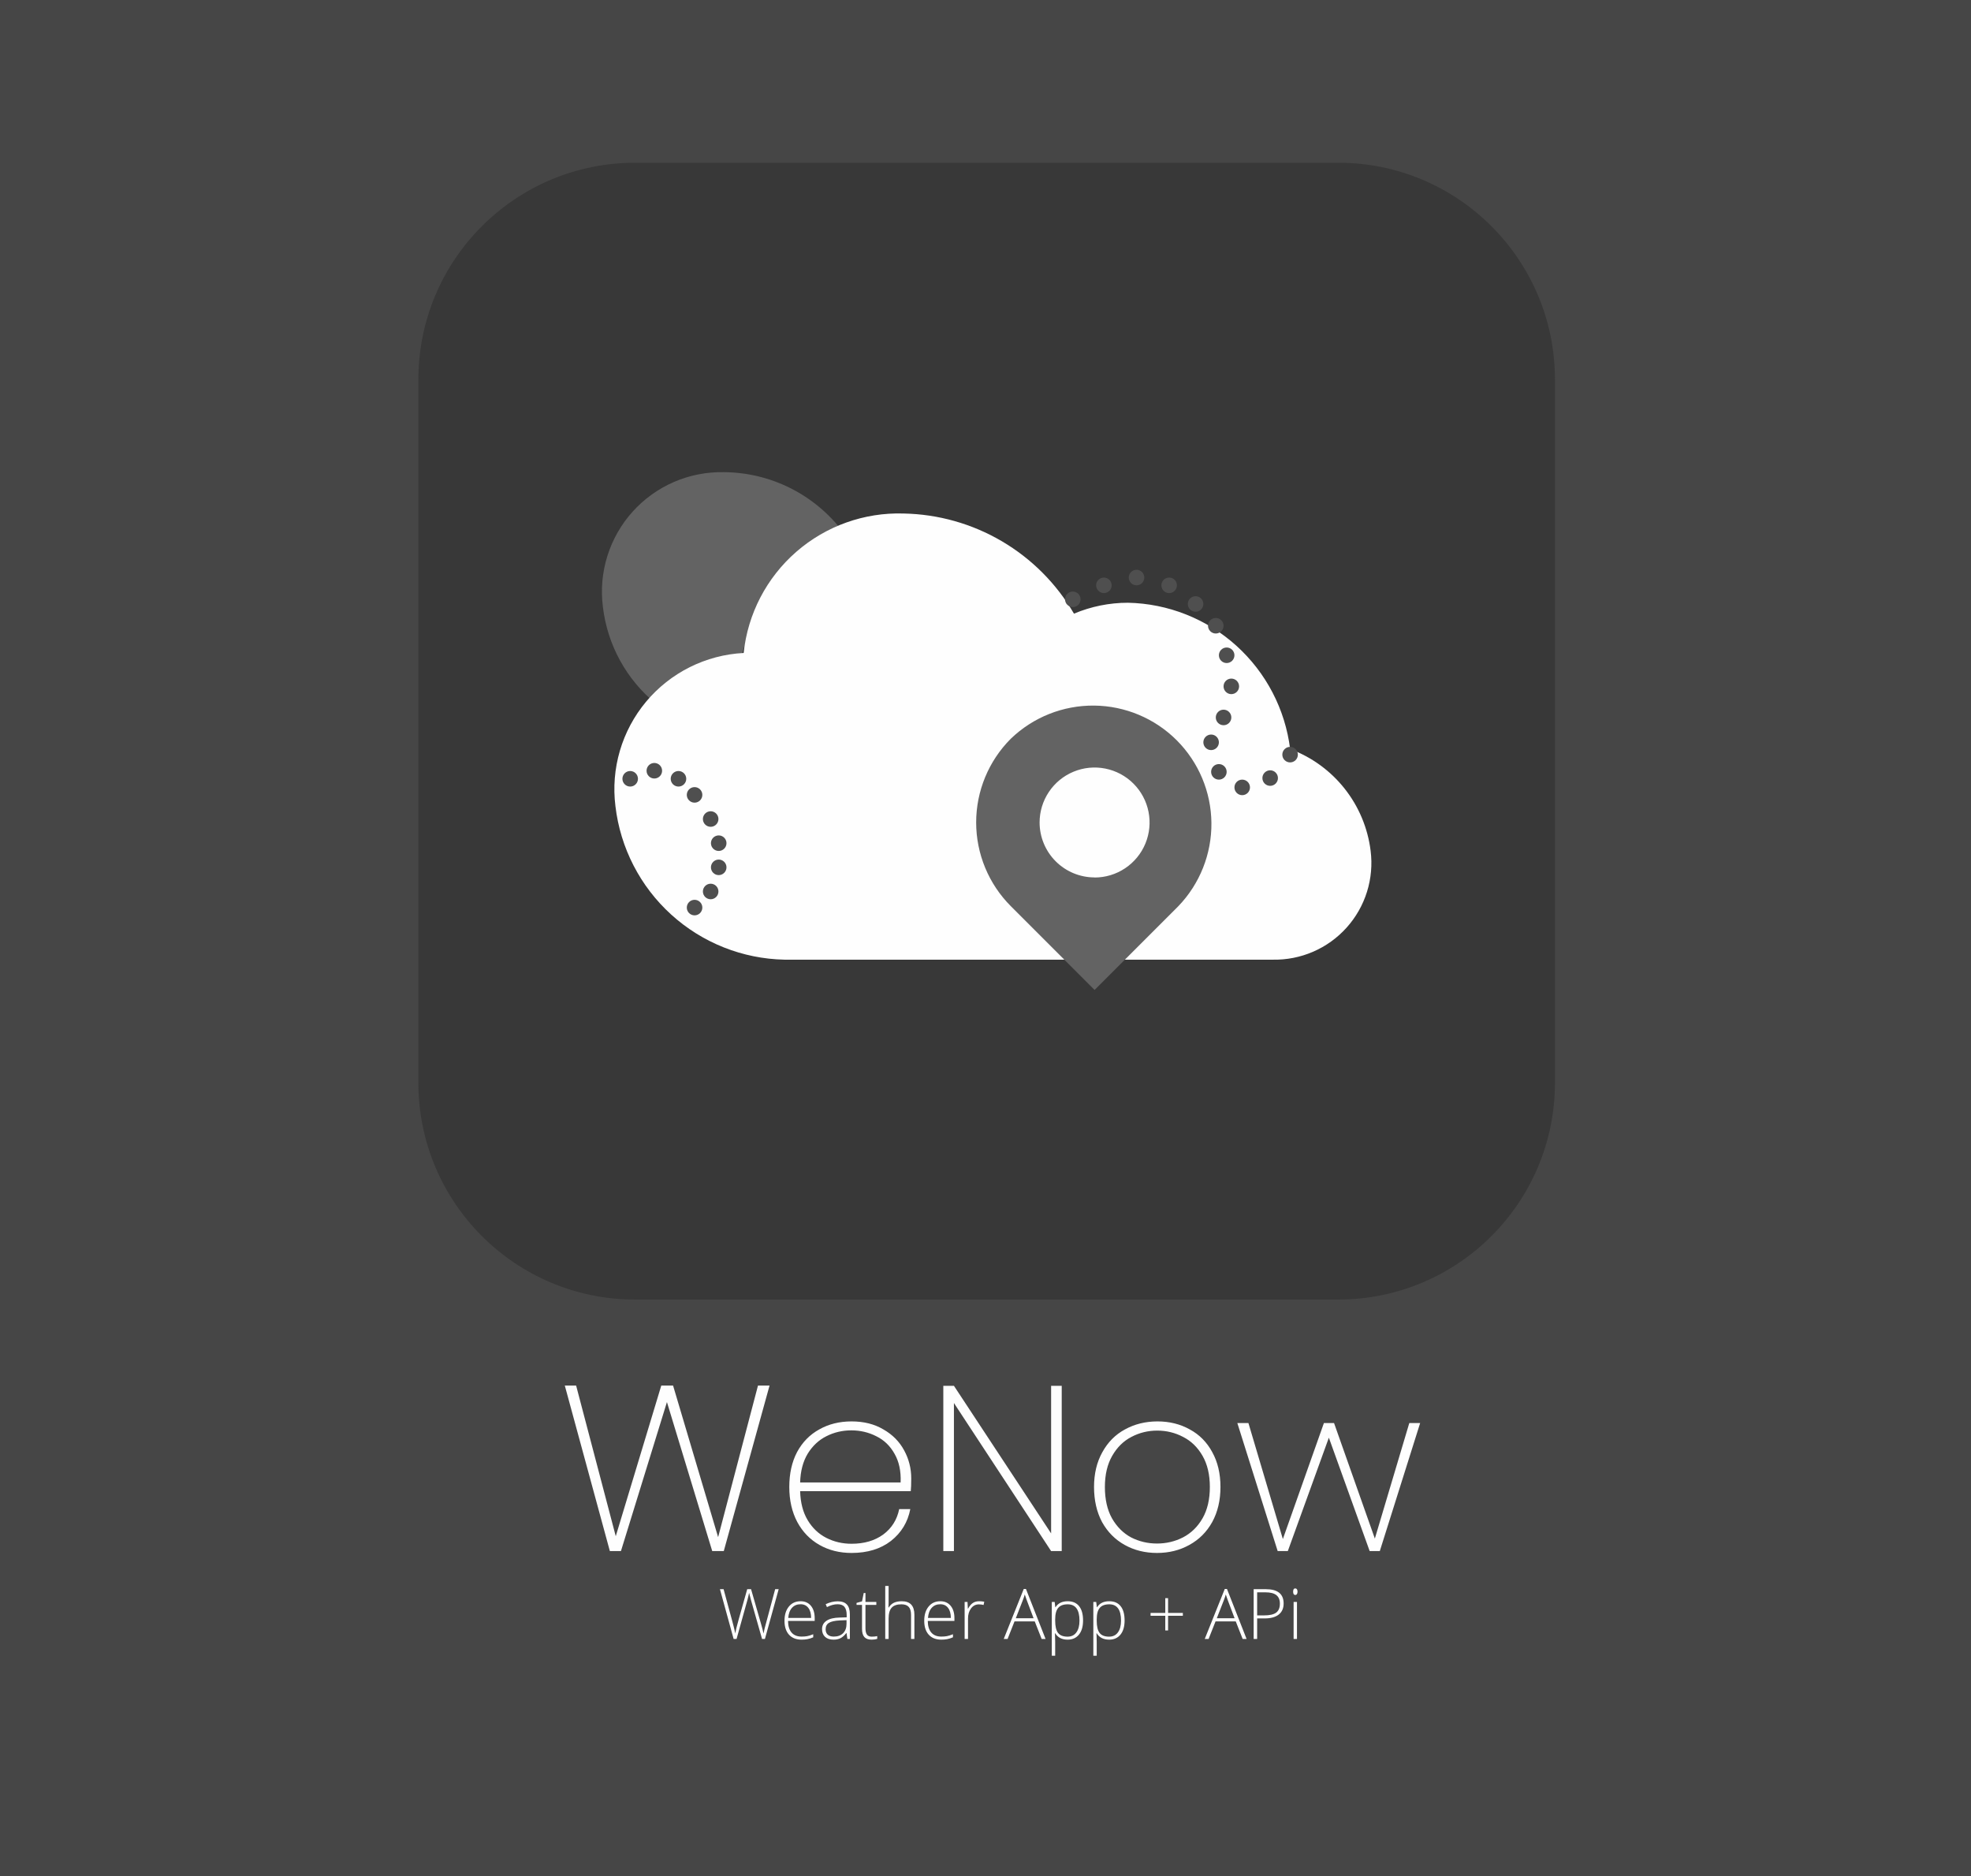 <svg width="848" height="807" viewBox="0 0 848 807" fill="none" xmlns="http://www.w3.org/2000/svg">
<rect width="848" height="807" fill="#464646"/>
<path d="M331.087 596L311.399 667.189H306.427L286.942 603.099L267.153 667.189H262.383L243 596H247.871L264.92 660.8L284.506 596H289.581L308.964 661.206L326.114 596H331.087ZM392.049 635.955C392.049 638.389 391.982 640.214 391.846 641.431H344.25C344.386 646.366 345.468 650.524 347.498 653.904C349.528 657.285 352.2 659.82 355.515 661.51C358.83 663.2 362.45 664.045 366.374 664.045C371.786 664.045 376.319 662.727 379.972 660.09C383.626 657.386 385.926 653.736 386.873 649.138H391.643C390.561 654.75 387.786 659.313 383.321 662.828C378.856 666.276 373.207 668 366.374 668C361.232 668 356.631 666.85 352.572 664.552C348.513 662.254 345.333 658.975 343.033 654.715C340.733 650.389 339.582 645.352 339.582 639.606C339.582 633.86 340.699 628.856 342.931 624.597C345.231 620.338 348.411 617.093 352.471 614.862C356.53 612.564 361.164 611.414 366.374 611.414C371.651 611.414 376.217 612.564 380.074 614.862C383.997 617.093 386.975 620.101 389.004 623.887C391.034 627.605 392.049 631.629 392.049 635.955ZM387.482 637.679C387.685 632.811 386.806 628.688 384.844 625.307C382.95 621.926 380.344 619.425 377.029 617.803C373.715 616.113 370.129 615.268 366.272 615.268C362.416 615.268 358.83 616.113 355.515 617.803C352.268 619.425 349.595 621.926 347.498 625.307C345.468 628.688 344.386 632.811 344.25 637.679H387.482ZM456.795 667.189H452.228L410.417 603.504V667.189H405.85V596.101H410.417L452.228 659.583V596.101H456.795V667.189ZM497.792 668C492.651 668 488.017 666.85 483.889 664.552C479.763 662.254 476.515 658.975 474.147 654.715C471.847 650.389 470.696 645.352 470.696 639.606C470.696 633.927 471.881 628.958 474.248 624.699C476.617 620.372 479.864 617.093 483.991 614.862C488.186 612.564 492.854 611.414 497.995 611.414C503.138 611.414 507.772 612.564 511.898 614.862C516.026 617.093 519.239 620.338 521.539 624.597C523.908 628.856 525.091 633.86 525.091 639.606C525.091 645.352 523.908 650.389 521.539 654.715C519.172 658.975 515.891 662.254 511.695 664.552C507.569 666.85 502.935 668 497.792 668ZM497.792 663.944C501.784 663.944 505.505 663.065 508.955 661.307C512.474 659.482 515.282 656.744 517.378 653.093C519.477 649.442 520.524 644.946 520.524 639.606C520.524 634.332 519.477 629.87 517.378 626.22C515.282 622.569 512.507 619.865 509.057 618.107C505.607 616.282 501.886 615.369 497.894 615.369C493.903 615.369 490.181 616.282 486.731 618.107C483.349 619.865 480.609 622.569 478.511 626.22C476.414 629.87 475.365 634.332 475.365 639.606C475.365 644.946 476.38 649.442 478.409 653.093C480.507 656.744 483.247 659.482 486.629 661.307C490.08 663.065 493.802 663.944 497.792 663.944ZM611 612.124L593.646 667.189H589.283L571.726 618.411L554.068 667.189H549.704L532.351 612.124H537.121L551.937 662.017L569.595 612.124H573.959L591.515 661.814L606.332 612.124H611Z" fill="#FEFEFE"/>
<path d="M329.098 705H327.867L323.165 688.477C322.774 687.119 322.481 686.006 322.286 685.137C322.13 685.986 321.905 686.963 321.612 688.066C321.329 689.17 319.757 694.814 316.896 705H315.636L309.747 683.584H311.314L315.064 697.383C315.211 697.939 315.348 698.457 315.475 698.936C315.602 699.404 315.714 699.849 315.812 700.269C315.919 700.679 316.012 701.079 316.09 701.47C316.178 701.851 316.256 702.236 316.324 702.627C316.559 701.299 317.057 699.282 317.818 696.577L321.48 683.584H323.136L327.428 698.496C327.926 700.215 328.282 701.602 328.497 702.656C328.624 701.953 328.785 701.206 328.98 700.415C329.186 699.624 330.694 694.014 333.507 683.584H335.016L329.098 705ZM344.874 705.293C342.56 705.293 340.753 704.58 339.454 703.154C338.165 701.729 337.521 699.731 337.521 697.163C337.521 694.624 338.146 692.593 339.396 691.069C340.646 689.536 342.33 688.77 344.449 688.77C346.324 688.77 347.804 689.424 348.888 690.732C349.972 692.041 350.514 693.818 350.514 696.064V697.236H339.044C339.063 699.424 339.571 701.094 340.567 702.246C341.573 703.398 343.009 703.975 344.874 703.975C345.782 703.975 346.578 703.911 347.262 703.784C347.955 703.657 348.829 703.384 349.884 702.964V704.282C348.985 704.673 348.155 704.937 347.394 705.073C346.632 705.22 345.792 705.293 344.874 705.293ZM344.449 690.059C342.916 690.059 341.686 690.566 340.758 691.582C339.83 692.588 339.288 694.043 339.132 695.947H348.976C348.976 694.102 348.575 692.661 347.774 691.626C346.974 690.581 345.865 690.059 344.449 690.059ZM364.576 705L364.21 702.48H364.093C363.292 703.506 362.467 704.233 361.617 704.663C360.777 705.083 359.781 705.293 358.629 705.293C357.066 705.293 355.851 704.893 354.981 704.092C354.112 703.291 353.678 702.183 353.678 700.767C353.678 699.214 354.322 698.008 355.611 697.148C356.91 696.289 358.785 695.835 361.236 695.786L364.269 695.698V694.644C364.269 693.13 363.961 691.987 363.346 691.216C362.73 690.444 361.739 690.059 360.372 690.059C358.897 690.059 357.369 690.469 355.787 691.289L355.245 690.029C356.993 689.209 358.722 688.799 360.431 688.799C362.179 688.799 363.482 689.253 364.342 690.161C365.211 691.069 365.646 692.485 365.646 694.409V705H364.576ZM358.717 703.975C360.416 703.975 361.754 703.491 362.73 702.524C363.717 701.548 364.21 700.195 364.21 698.467V696.899L361.427 697.017C359.19 697.124 357.594 697.476 356.637 698.071C355.689 698.657 355.216 699.575 355.216 700.825C355.216 701.821 355.519 702.598 356.124 703.154C356.739 703.701 357.604 703.975 358.717 703.975ZM375.021 704.004C375.938 704.004 376.739 703.926 377.423 703.77V704.941C376.72 705.176 375.909 705.293 374.991 705.293C373.585 705.293 372.545 704.917 371.871 704.165C371.207 703.413 370.875 702.231 370.875 700.62V690.337H368.517V689.487L370.875 688.828L371.607 685.225H372.354V689.077H377.027V690.337H372.354V700.415C372.354 701.636 372.569 702.539 372.999 703.125C373.429 703.711 374.103 704.004 375.021 704.004ZM391.969 705V694.673C391.969 693.071 391.632 691.909 390.958 691.187C390.284 690.454 389.239 690.088 387.823 690.088C385.919 690.088 384.522 690.571 383.634 691.538C382.755 692.495 382.315 694.053 382.315 696.211V705H380.865V682.207H382.315V689.458L382.242 691.494H382.345C382.94 690.537 383.692 689.844 384.601 689.414C385.509 688.984 386.637 688.77 387.984 688.77C391.598 688.77 393.404 690.708 393.404 694.585V705H391.969ZM404.991 705.293C402.677 705.293 400.87 704.58 399.571 703.154C398.282 701.729 397.638 699.731 397.638 697.163C397.638 694.624 398.263 692.593 399.513 691.069C400.763 689.536 402.447 688.77 404.566 688.77C406.441 688.77 407.921 689.424 409.005 690.732C410.089 692.041 410.631 693.818 410.631 696.064V697.236H399.161C399.181 699.424 399.688 701.094 400.685 702.246C401.69 703.398 403.126 703.975 404.991 703.975C405.899 703.975 406.695 703.911 407.379 703.784C408.072 703.657 408.946 703.384 410.001 702.964V704.282C409.103 704.673 408.272 704.937 407.511 705.073C406.749 705.22 405.909 705.293 404.991 705.293ZM404.566 690.059C403.033 690.059 401.803 690.566 400.875 691.582C399.947 692.588 399.405 694.043 399.249 695.947H409.093C409.093 694.102 408.692 692.661 407.892 691.626C407.091 690.581 405.982 690.059 404.566 690.059ZM421.295 688.77C421.969 688.77 422.691 688.838 423.463 688.975L423.185 690.366C422.521 690.2 421.832 690.117 421.119 690.117C419.762 690.117 418.648 690.693 417.779 691.846C416.91 692.998 416.476 694.453 416.476 696.211V705H415.025V689.077H416.256L416.402 691.948H416.505C417.159 690.776 417.857 689.956 418.6 689.487C419.342 689.009 420.24 688.77 421.295 688.77ZM445.187 697.441H436.485L433.497 705H431.842L440.455 683.496H441.407L449.845 705H448.16L445.187 697.441ZM437.027 696.094H444.688L441.773 688.374C441.529 687.769 441.236 686.929 440.895 685.854C440.631 686.792 440.343 687.642 440.03 688.403L437.027 696.094ZM459.337 705.293C456.886 705.293 455.099 704.375 453.976 702.539H453.873L453.917 703.77C453.956 704.492 453.976 705.283 453.976 706.143V712.207H452.525V689.077H453.756L454.034 691.348H454.122C455.216 689.629 456.964 688.77 459.366 688.77C461.515 688.77 463.15 689.478 464.273 690.894C465.406 692.3 465.973 694.351 465.973 697.046C465.973 699.663 465.377 701.694 464.186 703.14C463.004 704.575 461.388 705.293 459.337 705.293ZM459.308 704.004C460.938 704.004 462.198 703.398 463.087 702.188C463.985 700.977 464.435 699.282 464.435 697.104C464.435 692.427 462.745 690.088 459.366 690.088C457.511 690.088 456.148 690.601 455.279 691.626C454.41 692.642 453.976 694.302 453.976 696.606V697.075C453.976 699.565 454.391 701.343 455.221 702.407C456.061 703.472 457.423 704.004 459.308 704.004ZM477.208 705.293C474.757 705.293 472.97 704.375 471.847 702.539H471.744L471.788 703.77C471.827 704.492 471.847 705.283 471.847 706.143V712.207H470.396V689.077H471.627L471.905 691.348H471.993C473.087 689.629 474.835 688.77 477.237 688.77C479.386 688.77 481.021 689.478 482.145 690.894C483.277 692.3 483.844 694.351 483.844 697.046C483.844 699.663 483.248 701.694 482.057 703.14C480.875 704.575 479.259 705.293 477.208 705.293ZM477.179 704.004C478.81 704.004 480.069 703.398 480.958 702.188C481.856 700.977 482.306 699.282 482.306 697.104C482.306 692.427 480.616 690.088 477.237 690.088C475.382 690.088 474.02 690.601 473.15 691.626C472.281 692.642 471.847 694.302 471.847 696.606V697.075C471.847 699.565 472.262 701.343 473.092 702.407C473.932 703.472 475.294 704.004 477.179 704.004ZM502.55 693.809H508.907V695.01H502.55V701.338H501.349V695.01H495.021V693.809H501.349V687.451H502.55V693.809ZM531.671 697.441H522.97L519.981 705H518.326L526.939 683.496H527.892L536.329 705H534.645L531.671 697.441ZM523.512 696.094H531.173L528.258 688.374C528.014 687.769 527.721 686.929 527.379 685.854C527.115 686.792 526.827 687.642 526.515 688.403L523.512 696.094ZM552.267 689.736C552.267 691.807 551.563 693.394 550.157 694.497C548.751 695.601 546.759 696.152 544.181 696.152H540.87V705H539.376V683.584H544.62C549.718 683.584 552.267 685.635 552.267 689.736ZM540.87 694.863H543.814C546.227 694.863 547.97 694.468 549.044 693.677C550.118 692.876 550.655 691.582 550.655 689.795C550.655 688.145 550.147 686.924 549.132 686.133C548.116 685.332 546.544 684.932 544.415 684.932H540.87V694.863ZM558.009 705H556.559V689.077H558.009V705ZM556.354 684.653C556.354 683.716 556.661 683.247 557.276 683.247C557.579 683.247 557.813 683.369 557.979 683.613C558.155 683.857 558.243 684.204 558.243 684.653C558.243 685.093 558.155 685.439 557.979 685.693C557.813 685.947 557.579 686.074 557.276 686.074C556.661 686.074 556.354 685.601 556.354 684.653Z" fill="white"/>
<path d="M575.743 70H273.257C221.752 70 180 111.752 180 163.257V465.743C180 517.248 221.752 559 273.257 559H575.743C627.248 559 669 517.248 669 465.743V163.257C669 111.752 627.248 70 575.743 70Z" fill="#383838"/>
<path d="M362.715 228.868C352.185 234.063 342.868 241.422 335.375 250.467C327.884 259.508 322.381 270.03 319.234 281.343C305.042 284.622 292.151 292.05 282.194 302.682C269.455 292.259 261.274 277.29 259.379 260.943C258.453 253.614 259.113 246.175 261.322 239.126C263.528 232.078 267.228 225.589 272.172 220.099C277.113 214.611 283.178 210.25 289.957 207.318C296.736 204.385 304.065 202.945 311.451 203.1C321.401 203.163 331.205 205.521 340.097 209.99C348.987 214.458 356.728 220.918 362.715 228.868Z" fill="#636363"/>
<path d="M555.069 322.212C552.944 305.082 544.718 289.294 531.904 277.735C519.087 266.177 502.537 259.622 485.282 259.269C477.307 259.269 469.413 260.866 462.063 263.965C454.579 251.097 443.902 240.376 431.067 232.829C418.235 225.284 403.673 221.172 388.788 220.885C371.861 220.353 355.356 226.238 342.587 237.363C329.818 248.491 321.73 264.034 319.942 280.877C311.887 281.292 304.008 283.367 296.789 286.965C289.574 290.567 283.178 295.616 278.001 301.8C272.824 307.984 268.98 315.17 266.705 322.908C264.431 330.644 263.776 338.768 264.783 346.769C266.888 364.706 275.412 381.271 288.785 393.41C302.155 405.548 319.467 412.435 337.524 412.799H547.551C553.529 412.922 559.466 411.759 564.953 409.383C570.438 407.007 575.349 403.477 579.348 399.029C583.348 394.584 586.343 389.33 588.127 383.624C589.911 377.918 590.447 371.892 589.693 365.962C588.486 356.197 584.618 346.949 578.511 339.234C572.405 331.519 564.296 325.628 555.069 322.212Z" fill="#FEFEFE"/>
<path d="M461.564 261.136C463.41 261.136 464.907 259.639 464.907 257.793C464.907 255.946 463.41 254.45 461.564 254.45C459.717 254.45 458.221 255.946 458.221 257.793C458.221 259.639 459.717 261.136 461.564 261.136Z" fill="#4F4F4F"/>
<path d="M474.937 255.119C476.783 255.119 478.28 253.622 478.28 251.776C478.28 249.93 476.783 248.433 474.937 248.433C473.09 248.433 471.594 249.93 471.594 251.776C471.594 253.622 473.09 255.119 474.937 255.119Z" fill="#4F4F4F"/>
<path d="M488.979 251.774C490.825 251.774 492.322 250.278 492.322 248.431C492.322 246.585 490.825 245.088 488.979 245.088C487.132 245.088 485.636 246.585 485.636 248.431C485.636 250.278 487.132 251.774 488.979 251.774Z" fill="#4F4F4F"/>
<path d="M503.018 255.119C504.864 255.119 506.361 253.622 506.361 251.776C506.361 249.93 504.864 248.433 503.018 248.433C501.172 248.433 499.675 249.93 499.675 251.776C499.675 253.622 501.172 255.119 503.018 255.119Z" fill="#4F4F4F"/>
<path d="M514.385 263.141C516.231 263.141 517.728 261.645 517.728 259.798C517.728 257.952 516.231 256.455 514.385 256.455C512.539 256.455 511.042 257.952 511.042 259.798C511.042 261.645 512.539 263.141 514.385 263.141Z" fill="#4F4F4F"/>
<path d="M523.077 272.503C524.924 272.503 526.421 271.006 526.421 269.16C526.421 267.314 524.924 265.817 523.077 265.817C521.231 265.817 519.734 267.314 519.734 269.16C519.734 271.006 521.231 272.503 523.077 272.503Z" fill="#4F4F4F"/>
<path d="M527.758 285.206C529.604 285.206 531.101 283.71 531.101 281.863C531.101 280.017 529.604 278.52 527.758 278.52C525.912 278.52 524.415 280.017 524.415 281.863C524.415 283.71 525.912 285.206 527.758 285.206Z" fill="#4F4F4F"/>
<path d="M529.763 298.579C531.609 298.579 533.106 297.082 533.106 295.236C533.106 293.39 531.609 291.893 529.763 291.893C527.917 291.893 526.42 293.39 526.42 295.236C526.42 297.082 527.917 298.579 529.763 298.579Z" fill="#4F4F4F"/>
<path d="M526.422 311.952C528.268 311.952 529.765 310.455 529.765 308.609C529.765 306.762 528.268 305.266 526.422 305.266C524.576 305.266 523.079 306.762 523.079 308.609C523.079 310.455 524.576 311.952 526.422 311.952Z" fill="#4F4F4F"/>
<path d="M521.072 322.649C522.918 322.649 524.415 321.153 524.415 319.306C524.415 317.46 522.918 315.963 521.072 315.963C519.225 315.963 517.729 317.46 517.729 319.306C517.729 321.153 519.225 322.649 521.072 322.649Z" fill="#4F4F4F"/>
<path d="M524.413 335.353C526.26 335.353 527.756 333.856 527.756 332.01C527.756 330.163 526.26 328.667 524.413 328.667C522.567 328.667 521.07 330.163 521.07 332.01C521.07 333.856 522.567 335.353 524.413 335.353Z" fill="#4F4F4F"/>
<path d="M534.445 342.039C536.291 342.039 537.788 340.542 537.788 338.696C537.788 336.85 536.291 335.353 534.445 335.353C532.598 335.353 531.102 336.85 531.102 338.696C531.102 340.542 532.598 342.039 534.445 342.039Z" fill="#4F4F4F"/>
<path d="M546.478 338.028C548.324 338.028 549.821 336.531 549.821 334.685C549.821 332.838 548.324 331.342 546.478 331.342C544.632 331.342 543.135 332.838 543.135 334.685C543.135 336.531 544.632 338.028 546.478 338.028Z" fill="#4F4F4F"/>
<path d="M555.051 327.949C556.897 327.949 558.394 326.452 558.394 324.606C558.394 322.759 556.897 321.263 555.051 321.263C553.205 321.263 551.708 322.759 551.708 324.606C551.708 326.452 553.205 327.949 555.051 327.949Z" fill="#4F4F4F"/>
<path d="M298.83 345.261C300.677 345.261 302.173 343.764 302.173 341.918C302.173 340.072 300.677 338.575 298.83 338.575C296.984 338.575 295.487 340.072 295.487 341.918C295.487 343.764 296.984 345.261 298.83 345.261Z" fill="#4F4F4F"/>
<path d="M291.908 338.336C293.754 338.336 295.251 336.839 295.251 334.993C295.251 333.146 293.754 331.65 291.908 331.65C290.061 331.65 288.564 333.146 288.564 334.993C288.564 336.839 290.061 338.336 291.908 338.336Z" fill="#4F4F4F"/>
<path d="M281.519 334.874C283.365 334.874 284.862 333.378 284.862 331.531C284.862 329.685 283.365 328.188 281.519 328.188C279.673 328.188 278.176 329.685 278.176 331.531C278.176 333.378 279.673 334.874 281.519 334.874Z" fill="#4F4F4F"/>
<path d="M271.131 338.336C272.977 338.336 274.474 336.839 274.474 334.993C274.474 333.146 272.977 331.65 271.131 331.65C269.285 331.65 267.788 333.146 267.788 334.993C267.788 336.839 269.285 338.336 271.131 338.336Z" fill="#4F4F4F"/>
<path d="M298.83 393.737C300.677 393.737 302.173 392.24 302.173 390.394C302.173 388.547 300.677 387.051 298.83 387.051C296.984 387.051 295.487 388.547 295.487 390.394C295.487 392.24 296.984 393.737 298.83 393.737Z" fill="#4F4F4F"/>
<path d="M305.756 386.811C307.602 386.811 309.099 385.314 309.099 383.468C309.099 381.622 307.602 380.125 305.756 380.125C303.91 380.125 302.413 381.622 302.413 383.468C302.413 385.314 303.91 386.811 305.756 386.811Z" fill="#4F4F4F"/>
<path d="M309.217 376.424C311.063 376.424 312.56 374.928 312.56 373.081C312.56 371.235 311.063 369.738 309.217 369.738C307.371 369.738 305.874 371.235 305.874 373.081C305.874 374.928 307.371 376.424 309.217 376.424Z" fill="#4F4F4F"/>
<path d="M309.217 366.035C311.063 366.035 312.56 364.538 312.56 362.692C312.56 360.845 311.063 359.349 309.217 359.349C307.371 359.349 305.874 360.845 305.874 362.692C305.874 364.538 307.371 366.035 309.217 366.035Z" fill="#4F4F4F"/>
<path d="M305.756 355.648C307.602 355.648 309.099 354.151 309.099 352.305C309.099 350.459 307.602 348.962 305.756 348.962C303.91 348.962 302.413 350.459 302.413 352.305C302.413 354.151 303.91 355.648 305.756 355.648Z" fill="#4F4F4F"/>
<path d="M434.893 317.755C444.508 308.495 457.37 303.381 470.719 303.506C484.065 303.632 496.828 308.988 506.267 318.425C515.706 327.861 521.068 340.624 521.197 353.973C521.325 367.319 516.214 380.183 506.96 389.802L470.937 425.828L434.893 389.784C425.346 380.231 419.983 367.277 419.983 353.769C419.983 340.262 425.346 327.308 434.893 317.755ZM470.931 377.463C475.612 377.463 480.185 376.076 484.076 373.476C487.968 370.875 491.002 367.181 492.792 362.856C494.583 358.534 495.049 353.775 494.137 349.187C493.223 344.596 490.969 340.379 487.66 337.073C484.351 333.764 480.134 331.51 475.543 330.599C470.955 329.684 466.196 330.153 461.874 331.947C457.549 333.737 453.855 336.771 451.257 340.663C448.657 344.554 447.27 349.13 447.273 353.808C447.285 360.076 449.784 366.081 454.219 370.508C458.655 374.934 464.666 377.421 470.931 377.421V377.463Z" fill="#636363"/>
</svg>
